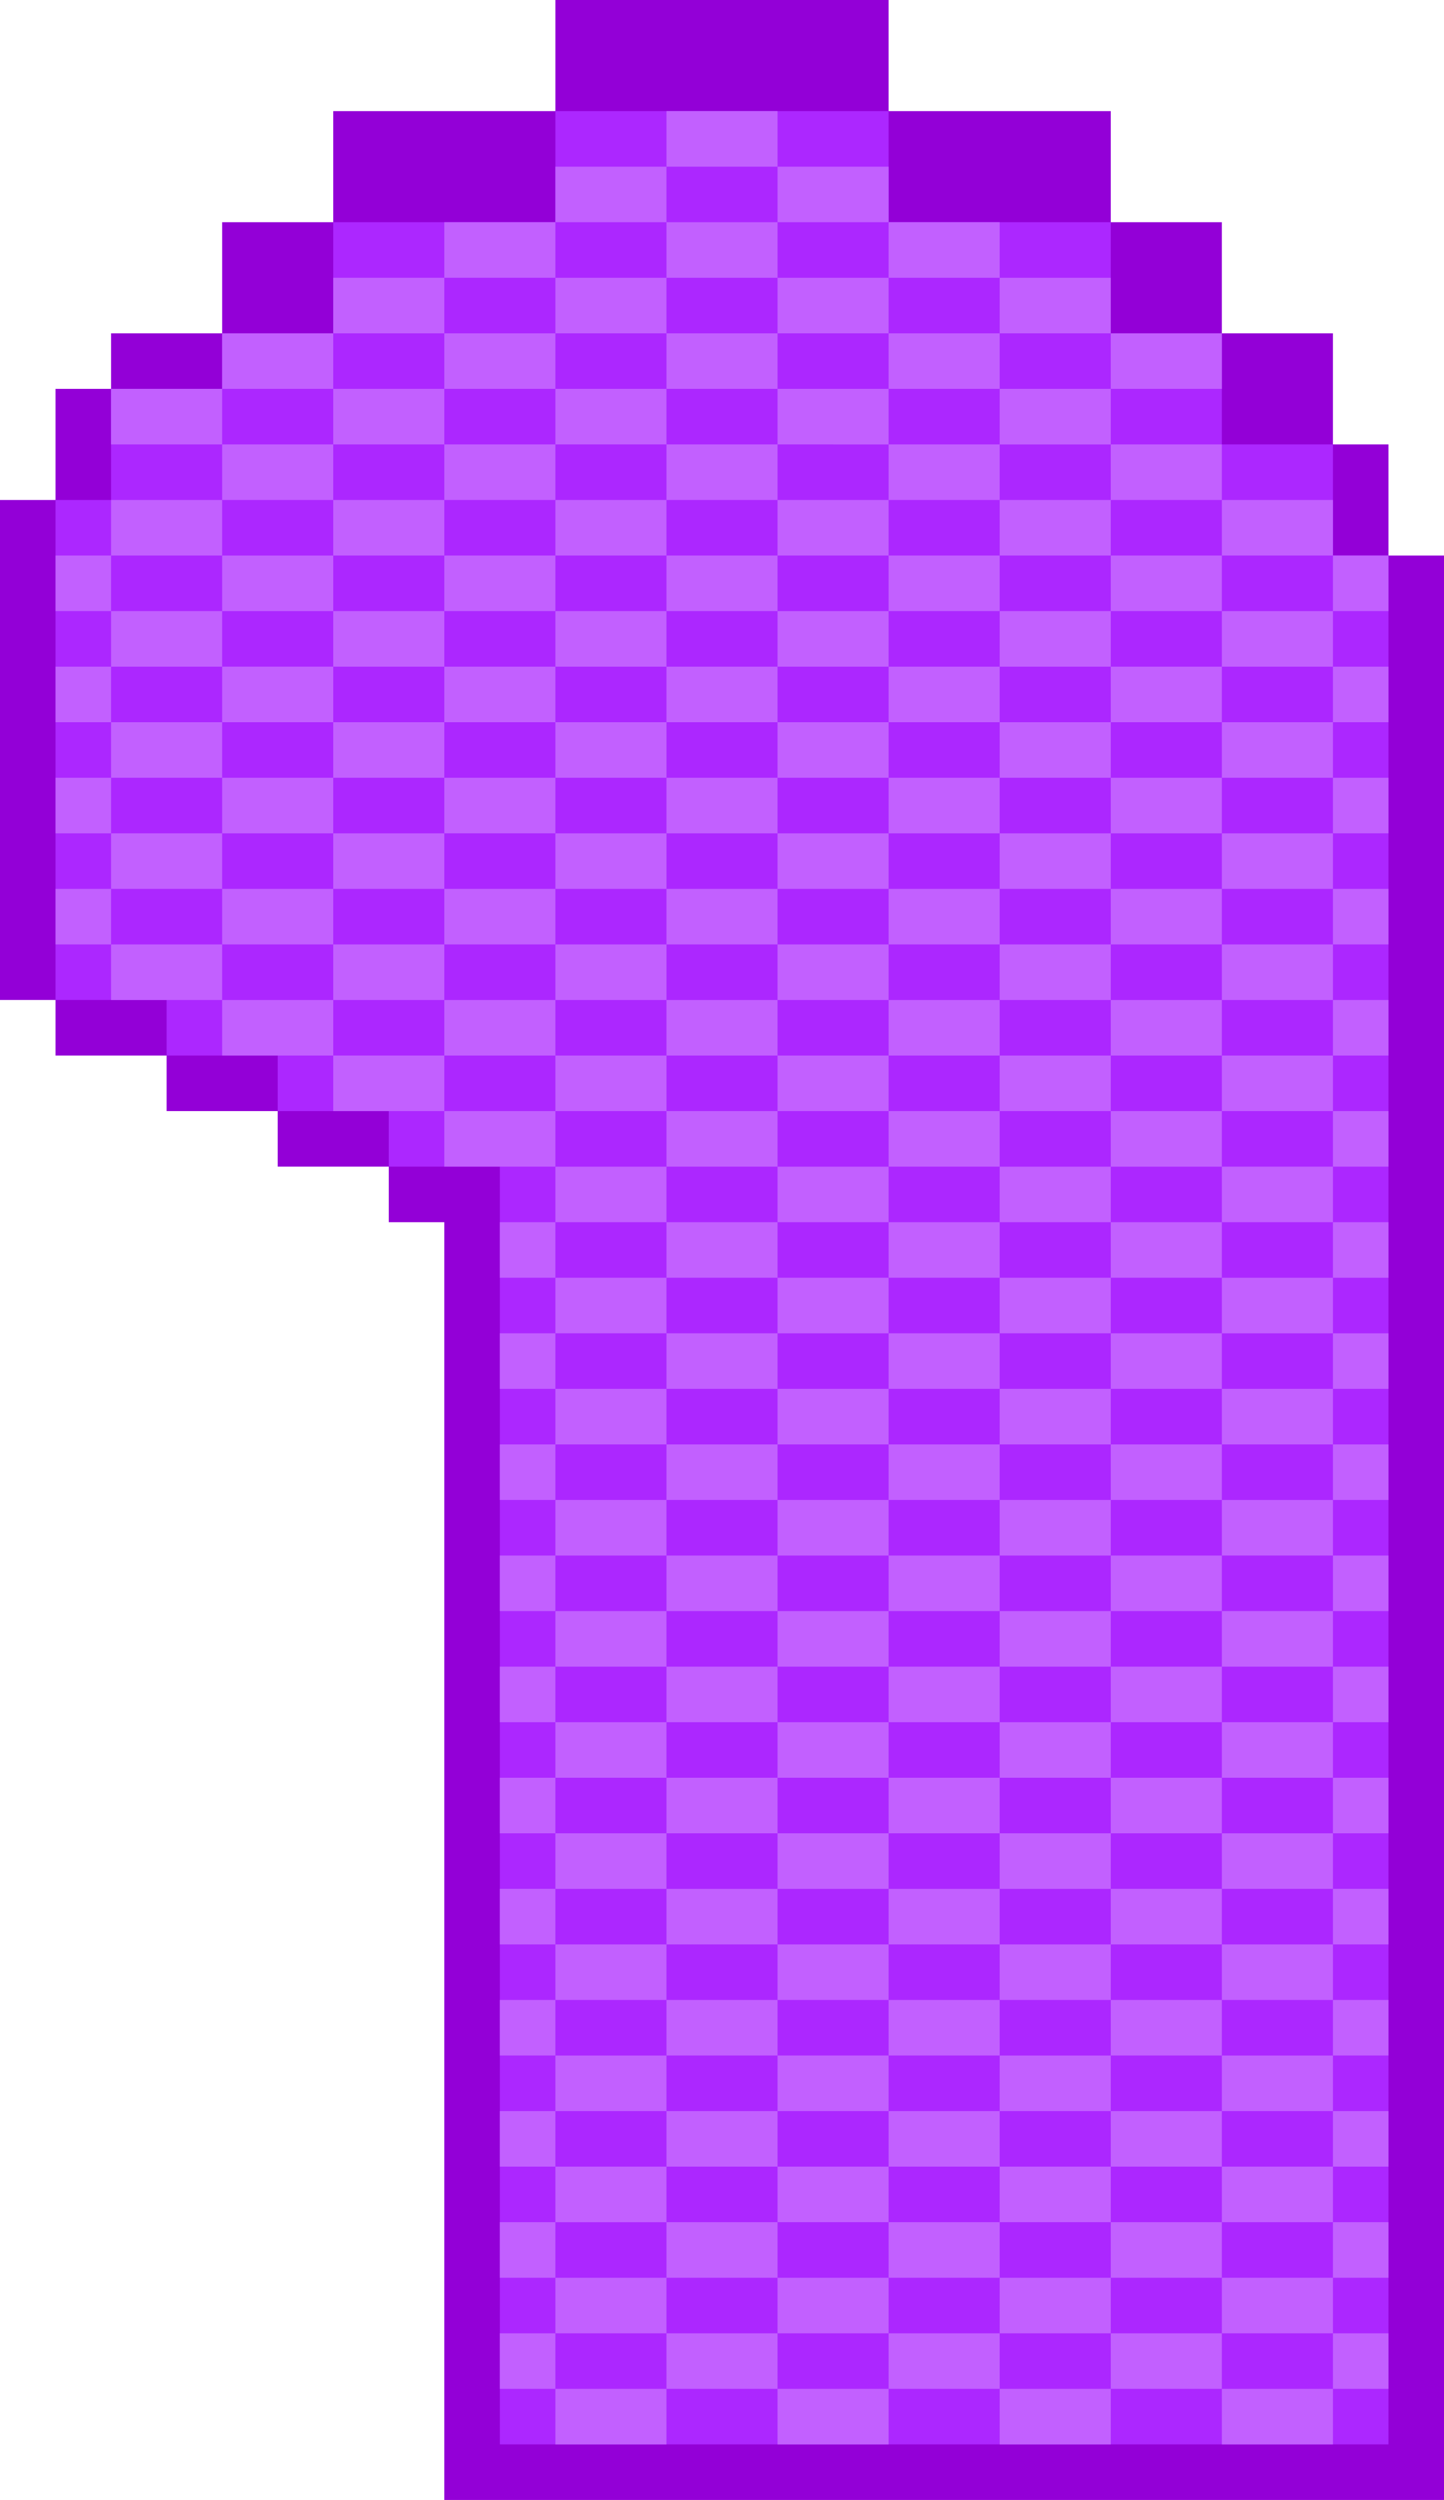 <svg xmlns="http://www.w3.org/2000/svg" viewBox="0 0 26 45"><path d="M25 10V8h-1V6h-2V4h-2V2h-4V0h-6v2H6v2H4v2H2v1H1v2H0v9h1v1h2v1h2v1h2v1h1v23h18V10h-1z" fill="#9300d7"/><path d="M24 10V8h-2V6h-2V4h-4V2h-6v2H6v2H4v1H2v2H1v9h2v1h2v1h2v1h2v23h16V10h-1z" fill="#ac27ff"/><g fill="#c260ff"><path d="M3 7H2v1h2V7H3z"/><path d="M6 7V6H4v1h2zm-2 3V9H2v1h2z"/><path d="M6 9V8H4v1h2zm-5 1h1v1H1z"/><path d="M4 12v-1H2v1h2z"/><path d="M6 11v-1H4v1h2z"/><path d="M8 10V9H6v1h2zm0 2v-1H6v1h2zm-7 0h1v1H1z"/><path d="M4 14v-1H2v1h2z"/><path d="M6 13v-1H4v1h2z"/><path d="M8 14v-1H6v1h2z"/><path d="M6 15v-1H4v1h2z"/><path d="M7 15H6v1h2v-1H7zm-6-1h1v1H1z"/><path d="M4 16v-1H2v1h2z"/><path d="M5 16H4v1h2v-1H5z"/><path d="M3 17H2v1h2v-1H3z"/><path d="M1 16h1v1H1zm6 1H6v1h2v-1H7zm17-5h1v1h-1zm-14 1v-1H8v1h2zm14-3h1v1h-1zm-14 1v-1H8v1h2zm0-2V8H8v1h2zm0-2V6H8v1h2z"/><path d="M12 4V3h-2v1h2zm0 2V5h-2v1h2zm0 2V7h-2v1h2zm0 2V9h-2v1h2zm0 2v-1h-2v1h2zm-1 1h-1v1h2v-1h-1zm0 2h-1v1h2v-1h-1zm0 2h-1v1h2v-1h-1zm0 2h-1v1h2v-1h-1zm1 3v-1h-2v1h2zm0 2v-1h-2v1h2zm0 2v-1h-2v1h2zm0 2v-1h-2v1h2zm0 2v-1h-2v1h2zm0 2v-1h-2v1h2zm0 2v-1h-2v1h2zm0 2v-1h-2v1h2zm0 2v-1h-2v1h2zm0 2v-1h-2v1h2zm0 2v-1h-2v1h2zm-2 1v1h2v-1h-2zm5-39h1V3h-2v1h1zm0 2h1V5h-2v1h1zm0 2h1V7h-2v1h1zm-1 1v1h2V9h-2zm1 3h1v-1h-2v1h1zm-1 1v1h2v-1h-2zm0 2v1h2v-1h-2zm1 2h-1v1h2v-1h-1zm1 3v-1h-2v1h2zm0 2v-1h-2v1h2zm0 2v-1h-2v1h2z"/><path d="M16 26v-1h-2v1h2zm0 2v-1h-2v1h2zm0 2v-1h-2v1h2zm0 2v-1h-2v1h2zm0 2v-1h-2v1h2zm0 2v-1h-2v1h2zm0 2v-1h-2v1h2zm0 2v-1h-2v1h2zm-1 1h-1v1h2v-1h-1zm-1 2v1h2v-1h-2zm0-40V2h-2v1h2zm0 2V4h-2v1h2zm0 2V6h-2v1h2zm0 2V8h-2v1h2zm-2 1v1h2v-1h-2zm2 3v-1h-2v1h2z"/><path d="M13 14h-1v1h2v-1h-1zm0 2h-1v1h2v-1h-1zm0 2h-1v1h2v-1h-1zm1 3v-1h-2v1h2zm0 2v-1h-2v1h2zm0 2v-1h-2v1h2zm0 2v-1h-2v1h2zm0 2v-1h-2v1h2zm0 2v-1h-2v1h2zm0 2v-1h-2v1h2zm0 2v-1h-2v1h2zm0 2v-1h-2v1h2zm0 2v-1h-2v1h2zm0 2v-1h-2v1h2zm-1 1h-1v1h2v-1h-1zm6-36h1V5h-2v1h1zm-1 1v1h2V7h-2zm1 3h1V9h-2v1h1zm-1 1v1h2v-1h-2zm0 2v1h2v-1h-2zm0 2v1h2v-1h-2zm0 2v1h2v-1h-2zm0 2v1h2v-1h-2zm0 2v1h2v-1h-2zm0 2v1h2v-1h-2zm0 2v1h2v-1h-2zm0 2v1h2v-1h-2zm0 2v1h2v-1h-2zm0 2v1h2v-1h-2zm0 2v1h2v-1h-2zm0 2v1h2v-1h-2zm0 2v1h2v-1h-2z"/><path d="M18 39v1h2v-1h-2zm1 2h-1v1h2v-1h-1zm-1 2v1h2v-1h-2zm3-36h1V6h-2v1h1zm0 2h1V8h-2v1h1zm0 1h-1v1h2v-1h-1zm-1 2v1h2v-1h-2zm0 2v1h2v-1h-2zm0 2v1h2v-1h-2zm0 2v1h2v-1h-2zm0 2v1h2v-1h-2zm0 2v1h2v-1h-2zm0 2v1h2v-1h-2zm0 2v1h2v-1h-2zm0 2v1h2v-1h-2zm0 2v1h2v-1h-2z"/><path d="M20 32v1h2v-1h-2zm0 2v1h2v-1h-2zm0 2v1h2v-1h-2zm0 2v1h2v-1h-2zm0 2v1h2v-1h-2zm1 2h-1v1h2v-1h-1zM17 5h1V4h-2v1h1zm0 2h1V6h-2v1h1zm-1 1v1h2V8h-2zm1 3h1v-1h-2v1h1zm-1 1v1h2v-1h-2zm0 2v1h2v-1h-2zm0 2v1h2v-1h-2zm0 2v1h2v-1h-2zm0 2v1h2v-1h-2zm0 2v1h2v-1h-2zm0 2v1h2v-1h-2zm0 2v1h2v-1h-2zm0 2v1h2v-1h-2zm0 2v1h2v-1h-2zm0 2v1h2v-1h-2zm0 2v1h2v-1h-2zm0 2v1h2v-1h-2zm0 2v1h2v-1h-2zm1 2h-1v1h2v-1h-1zm0 2h-1v1h2v-1h-1zm6-32h1V9h-2v1h1zm0 1h-1v1h2v-1h-1zm-1 2v1h2v-1h-2zm0 2v1h2v-1h-2zm0 2v1h2v-1h-2zm0 2v1h2v-1h-2z"/><path d="M22 21v1h2v-1h-2zm0 2v1h2v-1h-2zm0 2v1h2v-1h-2zm0 2v1h2v-1h-2zm0 2v1h2v-1h-2zm0 2v1h2v-1h-2zm0 2v1h2v-1h-2zm0 2v1h2v-1h-2zm0 2v1h2v-1h-2zm0 2v1h2v-1h-2zm0 2v1h2v-1h-2zm0 2v1h2v-1h-2zM10 5V4H8v1h2zM8 8V7H6v1h2z"/><path d="M8 6V5H6v1h2zm16 8h1v1h-1zm0 2h1v1h-1zm0 2h1v1h-1zm0 2h1v1h-1zm0 4h1v1h-1zm0 2h1v1h-1zm0-4h1v1h-1zM9 14H8v1h2v-1H9zm0 2H8v1h2v-1H9zm-2 3H6v1h2v-1H7z"/><path d="M5 18H4v1h2v-1H5zm4 0H8v1h2v-1H9zm0 2H8v1h2v-1H9zm0 4h1v1H9zm0 2h1v1H9zm15 2h1v1h-1zM9 28h1v1H9zm15 2h1v1h-1zM9 30h1v1H9zm15 2h1v1h-1zM9 32h1v1H9zm15 2h1v1h-1zM9 34h1v1H9zm15 2h1v1h-1zM9 36h1v1H9zm15 2h1v1h-1zM9 38h1v1H9zm15 2h1v1h-1zM9 40h1v1H9zm15 2h1v1h-1zM9 42h1v1H9zm0-20h1v1H9z"/></g></svg>